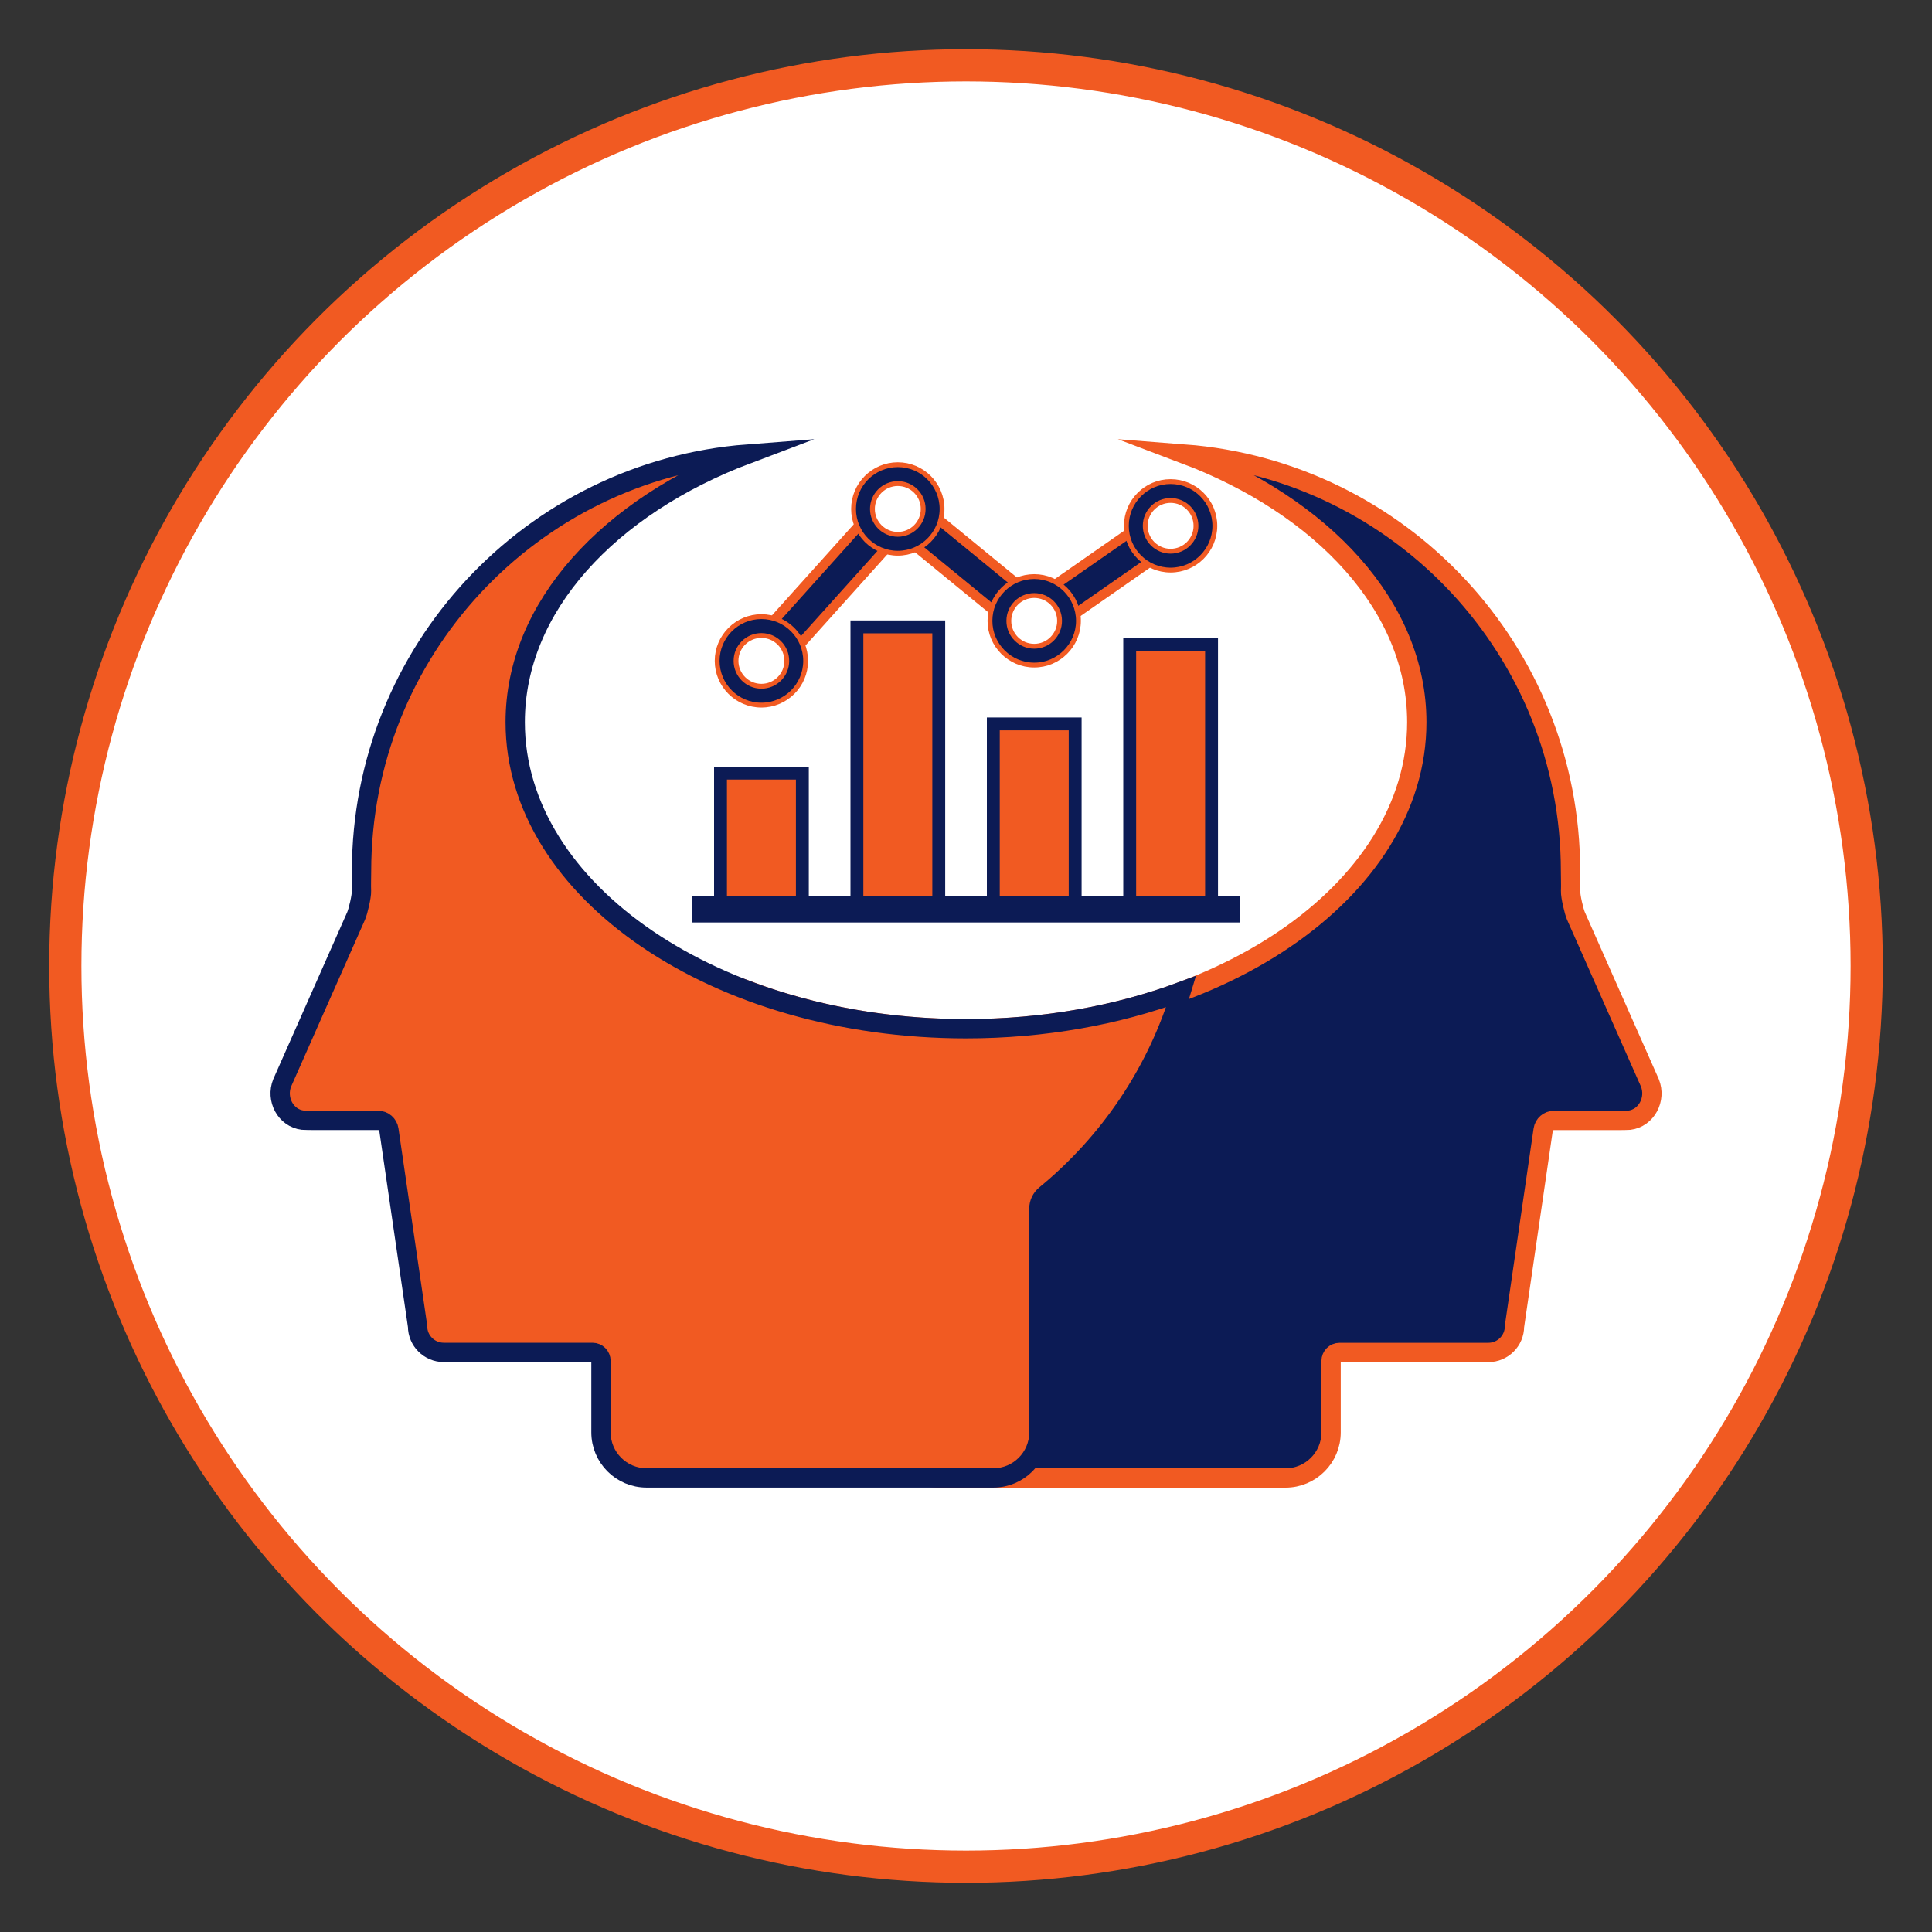 <?xml version="1.0" encoding="utf-8"?>
<!-- Generator: Adobe Illustrator 26.5.0, SVG Export Plug-In . SVG Version: 6.00 Build 0)  -->
<svg version="1.1" id="Layer_1" xmlns="http://www.w3.org/2000/svg" xmlns:xlink="http://www.w3.org/1999/xlink" x="0px" y="0px"
	 viewBox="0 0 300 300" style="enable-background:new 0 0 300 300;" xml:space="preserve">
<rect x="0" y="0" width="300" height="300" fill="#333333" stroke="none"/>
<style type="text/css">
	.st0{fill:#FFFFFF;stroke:#F15A22;stroke-width:5;stroke-miterlimit:10;}
	.st1{fill:#0C1B55;stroke:#F15A22;stroke-width:2;stroke-miterlimit:10;}
	.st2{fill:#F15A22;stroke:#0C1B55;stroke-width:3;stroke-miterlimit:10;}
	.st3{fill:#0C1B55;stroke:#F15A22;stroke-width:3;stroke-miterlimit:10;}
	.st4{fill:#F15A22;stroke:#F15A22;stroke-width:7;stroke-miterlimit:10;}
	.st5{fill:#F15A22;stroke:#0C1B55;stroke-width:4;stroke-miterlimit:10;}
	.st6{fill:#0C1B55;stroke:#F15A22;stroke-width:0.75;stroke-miterlimit:10;}
	.st7{fill:#F15A22;stroke:#0C1B55;stroke-width:2;stroke-miterlimit:10;}
	.st8{fill:#0C1B55;}
</style>
<circle class="st0" cx="150" cy="150" r="139.86"/>
<path class="st1" d="M411.46,230.73h-30.65c-1.22-4.6-5.4-8-10.38-8c-5.94,0-10.75,4.81-10.75,10.75s4.81,10.75,10.75,10.75
	c4.98,0,9.16-3.4,10.38-8h30.65c1.52,0,2.75-1.23,2.75-2.75C414.21,231.97,412.98,230.73,411.46,230.73z"/>
<path class="st1" d="M393.46,164.51c-4.98,0-9.16,3.4-10.38,8h-30.65c-1.52,0-2.75,1.23-2.75,2.75s1.23,2.75,2.75,2.75h30.65
	c1.22,4.6,5.4,8,10.38,8c5.94,0,10.75-4.81,10.75-10.75S399.4,164.51,393.46,164.51z"/>
<path class="st2" d="M417.66,190.51c-6.64,0-12.22,4.46-13.94,10.55h-40.64c-1.87-10.54-11.07-18.55-22.15-18.55
	c-12.43,0-22.5,10.07-22.5,22.5s10.07,22.5,22.5,22.5c11.08,0,20.28-8.01,22.15-18.55h40.64c1.72,6.08,7.3,10.55,13.94,10.55
	c8.01,0,14.5-6.49,14.5-14.5S425.67,190.51,417.66,190.51z M340.93,216.97c-6.6,0-11.95-5.35-11.95-11.95s5.35-11.95,11.95-11.95
	c6.6,0,11.95,5.35,11.95,11.95S347.53,216.97,340.93,216.97z M417.66,212.76c-4.28,0-7.75-3.47-7.75-7.75s3.47-7.75,7.75-7.75
	s7.75,3.47,7.75,7.75S421.94,212.76,417.66,212.76z"/>
<g>
	<path class="st3" d="M256.19,168.14l-11.48-25.92c-0.31-0.71-0.86-3.07-0.83-3.84c0.04-0.99-0.01-2.11-0.01-3.09
		c0-34.2-26.41-62.21-59.95-64.79C205.43,78.62,220,94.22,220,112.14c0,26.29-31.34,47.6-70,47.6c-12.09,0-23.47-2.09-33.4-5.76
		c3.76,12.52,11.2,23.46,21.06,31.55c0.64,0.53,1.03,1.31,1.03,2.14v34.75c0,3.91,3.17,7.08,7.08,7.08h53.84
		c3.91,0,7.08-3.17,7.08-7.08v-11.09c0-0.73,0.59-1.32,1.32-1.32h23.09c2.25,0,4.07-1.82,4.07-4.07l4.45-30.5
		c0.12-0.84,0.84-1.46,1.69-1.46h10.17c0.17,0,1.34-0.01,1.5-0.03C255.68,173.63,257.21,170.66,256.19,168.14z"/>
	<path class="st2" d="M150,159.74c-38.66,0-70-21.31-70-47.6c0-17.92,14.57-33.52,36.09-41.64c-33.54,2.58-59.95,30.59-59.95,64.79
		c0,0.99-0.05,2.1-0.01,3.09c0.03,0.78-0.52,3.13-0.83,3.84l-11.48,25.92c-1.02,2.52,0.52,5.49,3.21,5.8
		c0.17,0.02,1.33,0.03,1.5,0.03h10.17c0.85,0,1.57,0.62,1.69,1.46l4.45,30.5c0,2.25,1.82,4.07,4.07,4.07h23.09
		c0.73,0,1.32,0.59,1.32,1.32v11.09c0,3.91,3.17,7.08,7.08,7.08h53.84c3.91,0,7.08-3.17,7.08-7.08v-34.75
		c0-0.83,0.38-1.61,1.03-2.14c9.86-8.09,17.3-19.03,21.06-31.55C173.47,157.65,162.09,159.74,150,159.74z"/>
</g>
<g>
	<line class="st4" x1="121.9" y1="98.53" x2="135.92" y2="82.92"/>
	<line class="st5" x1="121.9" y1="98.53" x2="135.92" y2="82.92"/>
	<line class="st4" x1="156.53" y1="93.07" x2="143.09" y2="82.05"/>
	<line class="st5" x1="156.53" y1="93.07" x2="143.09" y2="82.05"/>
	<line class="st4" x1="164.77" y1="93.49" x2="177.69" y2="84.49"/>
	<line class="st5" x1="164.92" y1="93.38" x2="177.69" y2="84.49"/>
	<path class="st6" d="M118.23,95.75c-3.79,0-6.87,3.08-6.87,6.87c0,3.79,3.08,6.87,6.87,6.87c3.79,0,6.87-3.08,6.87-6.87
		C125.1,98.83,122.02,95.75,118.23,95.75z M118.23,106.56c-2.18,0-3.94-1.77-3.94-3.94c0-2.18,1.76-3.94,3.94-3.94
		s3.94,1.76,3.94,3.94C122.17,104.8,120.41,106.56,118.23,106.56z"/>
	<path class="st6" d="M139.41,72.16c-3.79,0-6.87,3.08-6.87,6.87c0,3.79,3.08,6.87,6.87,6.87c3.79,0,6.87-3.08,6.87-6.87
		C146.28,75.24,143.2,72.16,139.41,72.16z M139.41,82.97c-2.18,0-3.94-1.77-3.94-3.94s1.76-3.94,3.94-3.94s3.94,1.76,3.94,3.94
		S141.59,82.97,139.41,82.97z"/>
	<path class="st6" d="M160.59,89.53c-3.79,0-6.87,3.08-6.87,6.87c0,3.79,3.08,6.87,6.87,6.87c3.79,0,6.87-3.08,6.87-6.87
		C167.46,92.61,164.38,89.53,160.59,89.53z M160.59,100.35c-2.18,0-3.94-1.77-3.94-3.94c0-2.18,1.76-3.94,3.94-3.94
		s3.94,1.76,3.94,3.94C164.53,98.58,162.77,100.35,160.59,100.35z"/>
	<path class="st6" d="M181.77,74.78c-3.79,0-6.87,3.08-6.87,6.87c0,3.79,3.08,6.87,6.87,6.87c3.79,0,6.87-3.08,6.87-6.87
		C188.64,77.85,185.56,74.78,181.77,74.78z M181.77,85.59c-2.18,0-3.94-1.77-3.94-3.94c0-2.18,1.76-3.94,3.94-3.94
		s3.94,1.76,3.94,3.94C185.71,83.82,183.95,85.59,181.77,85.59z"/>
	<g>
		<rect x="175.42" y="100.04" class="st7" width="12.71" height="41.15"/>
		<rect x="154.24" y="112.41" class="st7" width="12.71" height="28.78"/>
		<rect x="133.06" y="97.34" class="st7" width="12.71" height="43.85"/>
		<rect x="111.88" y="120.05" class="st7" width="12.71" height="21.14"/>
	</g>
	<rect x="107.5" y="139.19" class="st8" width="85" height="4.05"/>
</g>
</svg>
